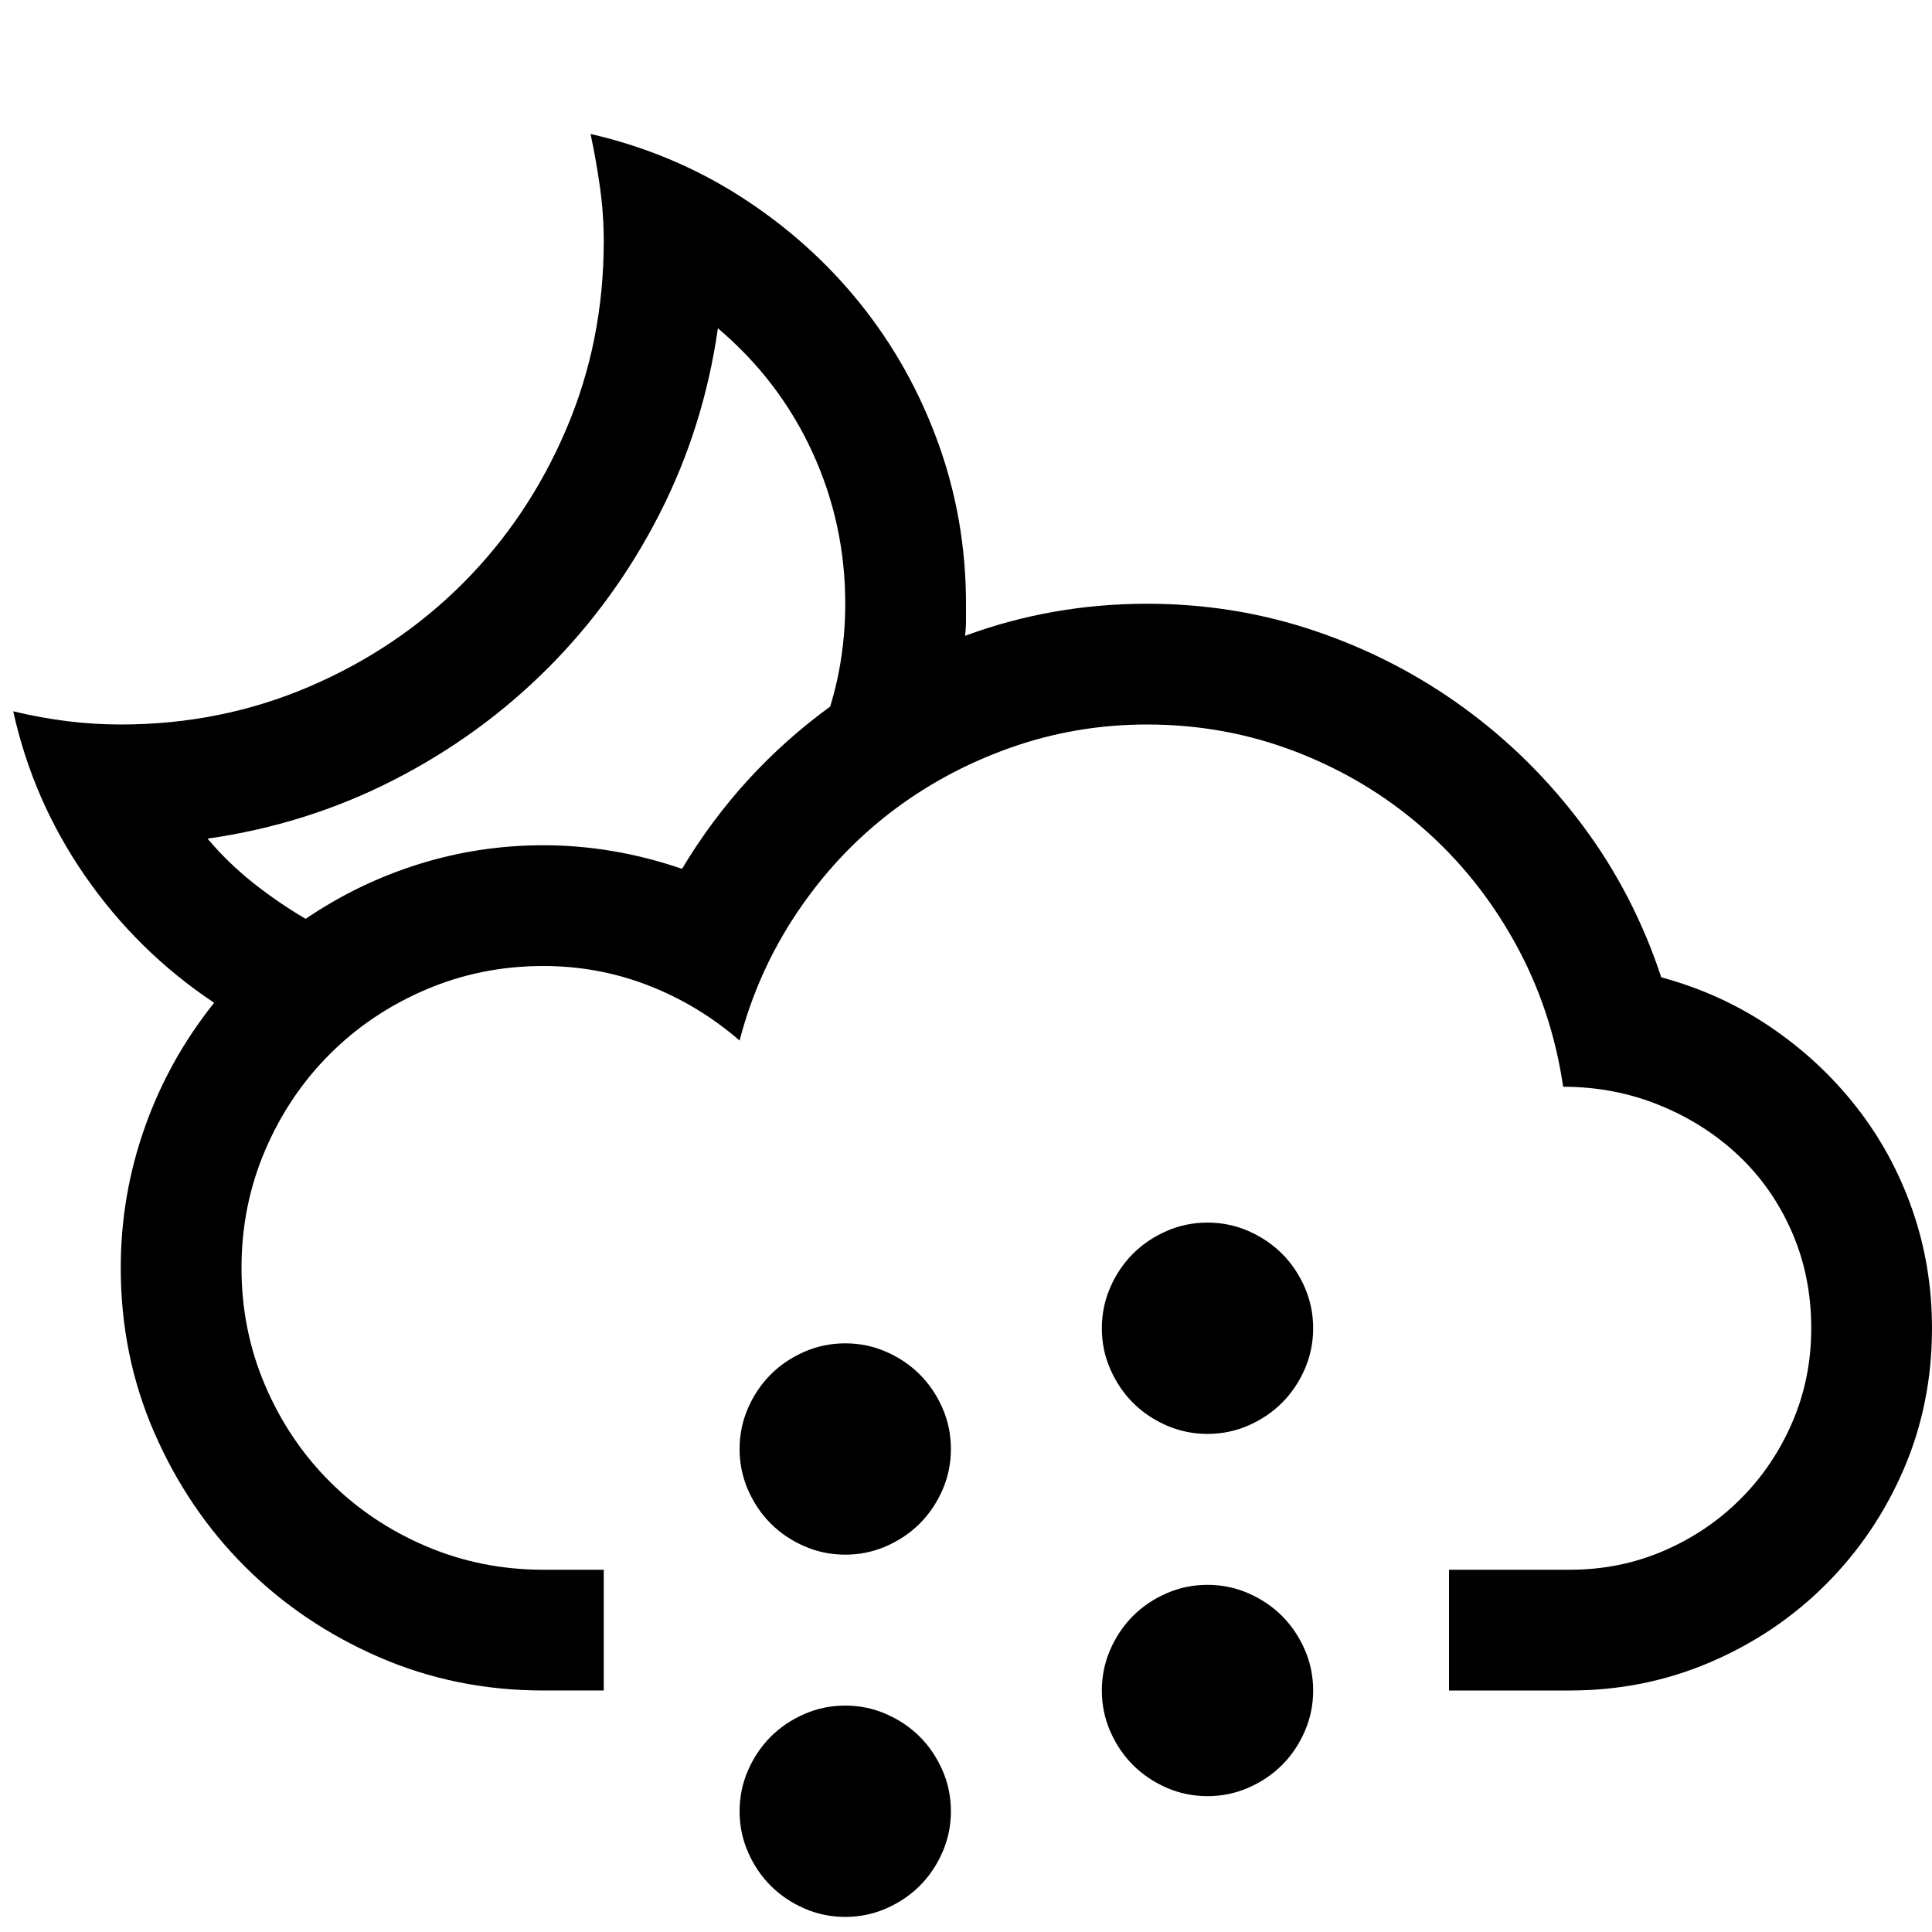 <svg xmlns="http://www.w3.org/2000/svg" viewBox="0 0 2048 2048"><path d="M1280 1296q23 0 43.5 9t35.5 24q15 15 24 35.5t9 43.5q0 23-9 43.5t-24 35.5q-15 15-35.5 24t-43.5 9q-23 0-43.5-9t-35.5-24q-15-15-24-35.5t-9-43.5q0-23 9-43.5t24-35.5q15-15 35.5-24t43.5-9m0 384q23 0 43.5 9t35.5 24q15 15 24 35.5t9 43.5q0 23-9 43.5t-24 35.5q-15 15-35.5 24t-43.5 9q-23 0-43.5-9t-35.5-24q-15-15-24-35.5t-9-43.5q0-23 9-43.5t24-35.5q15-15 35.5-24t43.5-9m-384-256q23 0 43.5 9t35.5 24q15 15 24 35.5t9 43.5q0 23-9 43.5t-24 35.5q-15 15-35.5 24t-43.5 9q-23 0-43.5-9t-35.5-24q-15-15-24-35.5t-9-43.5q0-23 9-43.5t24-35.5q15-15 35.5-24t43.5-9m0 384q23 0 43.5 9t35.5 24q15 15 24 35.5t9 43.5q0 23-9 43.5t-24 35.5q-15 15-35.5 24t-43.5 9q-23 0-43.5-9t-35.5-24q-15-15-24-35.5t-9-43.5q0-23 9-43.5t24-35.5q15-15 35.5-24t43.5-9m865-772q63 17 115.5 52.5t91 84.5q38.5 49 59.5 109t21 126q0 80-30 149.5t-82.5 122Q1883 1732 1813 1762t-149 30h-128v-128h128q53 0 99.5-20t81.5-55q35-35 55-81.5t20-99.5q0-55-20.5-102t-56.5-81q-36-34-84-53.5t-102-19.5q-12-82-51-152.5t-98-122q-59-51.5-134-80.5t-158-29q-76 0-146 25t-127 69q-57 44-98.5 106T784 1103q-44-38-97-58.5T576 1024q-66 0-124.5 25t-102 68.5q-43.5 43.5-68.5 102T256 1344q0 66 25 124.5t68.5 102q43.5 43.5 102 68.5t124.5 25h64v128h-64q-93 0-174.5-35.5t-142-96q-60.5-60.5-96-142T128 1344q0-77 25.5-149t73.5-132q-81-54-136.5-134T14 754q58 14 114 14 106 0 199.5-40t163-109.5Q560 549 600 455.5T640 256q0-29-4-57.5T626 142q87 20 160 67t126 113q53 66 82.5 147.5T1024 640v17q0 9-1 17 92-34 193-34 93 0 178.5 29t157.5 81.5q72 52.5 126 125t83 160.5M324 974q56-38 120-58t132-20q74 0 147 25 61-102 157-172 8-26 12-53.5t4-55.5q0-85-35-161T761 348q-15 105-62 197T580.5 708.5Q509 780 417 827t-197 62q22 26 48.5 47t55.5 38z"/></svg>